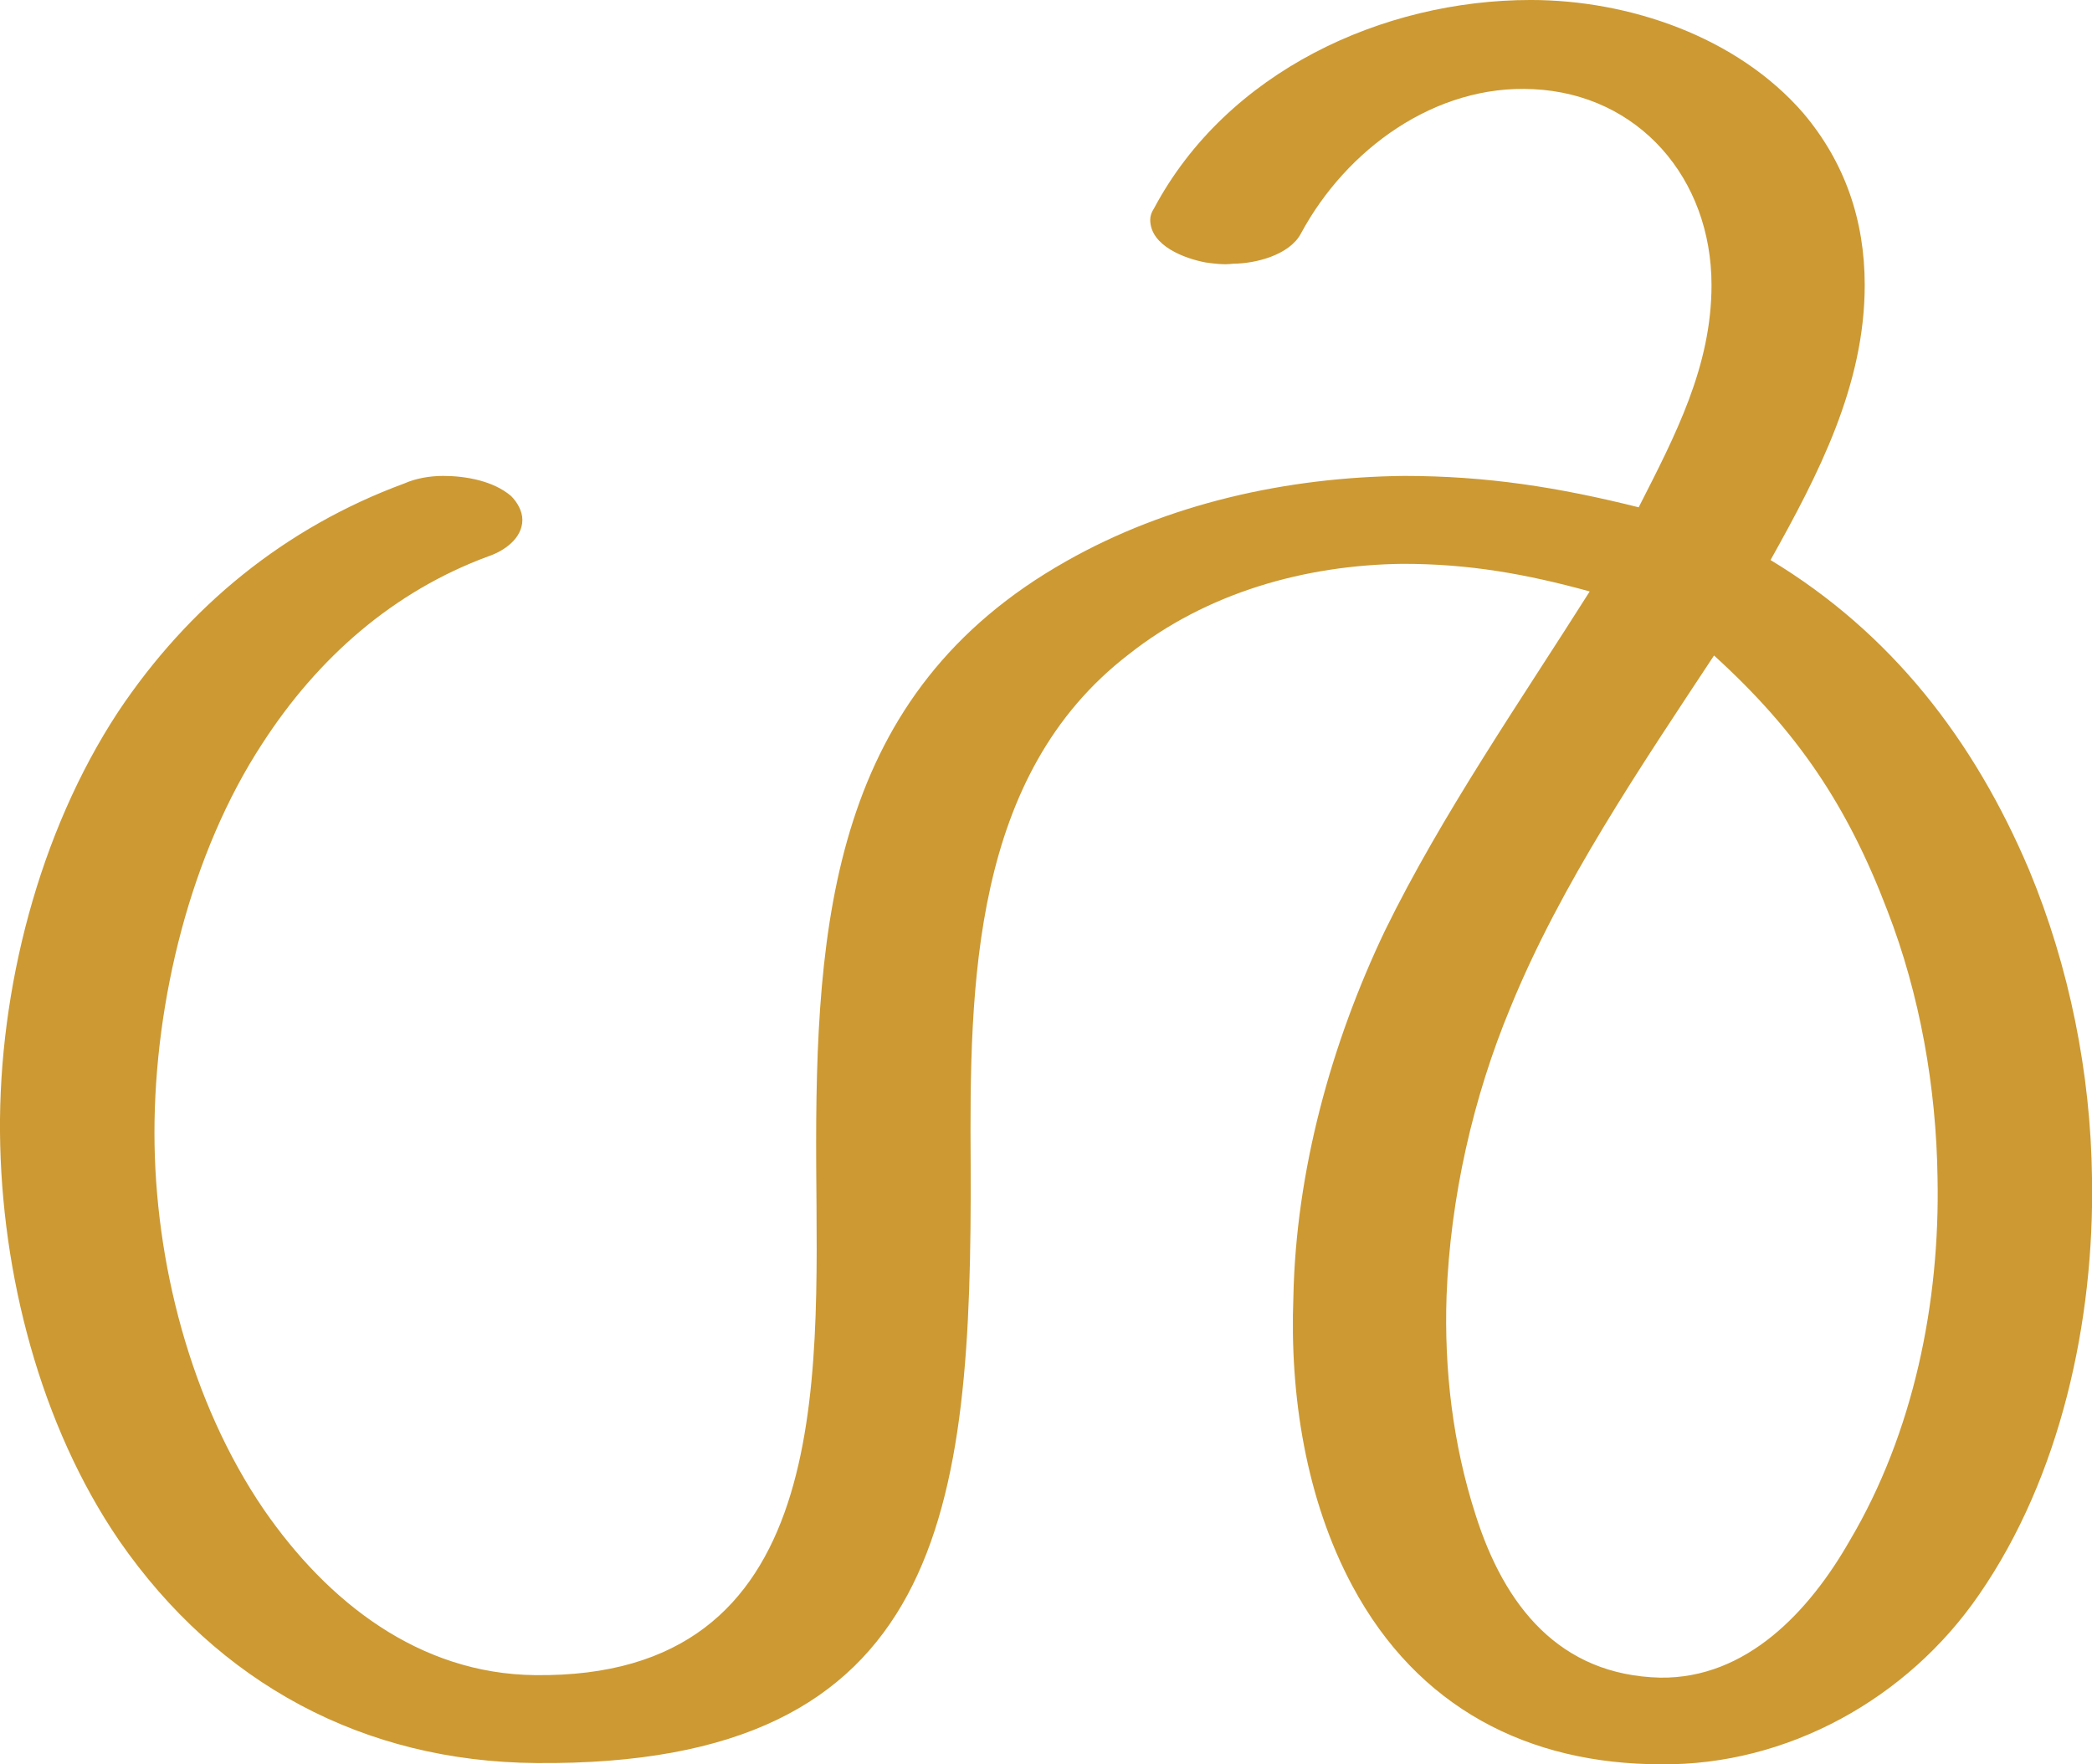 <?xml version="1.0" encoding="UTF-8"?>
<!DOCTYPE svg PUBLIC "-//W3C//DTD SVG 1.1//EN" "http://www.w3.org/Graphics/SVG/1.1/DTD/svg11.dtd">
<!-- Creator: CorelDRAW X8 -->
<svg xmlns="http://www.w3.org/2000/svg" xml:space="preserve" width="1666px" height="1405px" version="1.1" style="shape-rendering:geometricPrecision; text-rendering:geometricPrecision; image-rendering:optimizeQuality; fill-rule:evenodd; clip-rule:evenodd"
viewBox="0 0 1666 1405"
 xmlns:xlink="http://www.w3.org/1999/xlink">
 <defs>
  <style type="text/css">
   <![CDATA[
    .fil0 {fill:#CC9933;fill-rule:nonzero}
   ]]>
  </style>
 </defs>
 <g id="Layer_x0020_1">
  <path class="fil0" d="M1036 186c36,-67 107,-119 185,-115 84,4 142,71 142,156 0,65 -29,120 -58,177 -64,-16 -121,-25 -187,-25 -93,1 -188,22 -269,68 -186,105 -200,286 -199,481 1,174 13,409 -224,406 -92,-1 -165,-58 -216,-132 -58,-85 -87,-197 -87,-300 0,-105 29,-223 86,-310 44,-68 104,-121 180,-149 12,-4 27,-14 27,-29 0,-7 -4,-14 -9,-19 -14,-12 -36,-16 -54,-16 -11,0 -22,2 -31,6 -95,35 -172,98 -228,182 -63,96 -95,221 -94,335 1,112 32,233 95,325 79,114 195,176 332,177 326,3 347,-201 346,-476 -1,-144 1,-311 126,-407 62,-49 140,-71 218,-72 53,0 98,8 149,22 -55,87 -118,178 -163,270 -43,90 -71,192 -73,292 -3,78 10,161 47,230 52,97 140,142 246,142 100,1 196,-52 253,-135 65,-94 92,-218 90,-332 -1,-83 -18,-168 -50,-245 -44,-104 -110,-189 -206,-247 38,-68 75,-139 75,-219 0,-52 -16,-98 -49,-137 -53,-61 -139,-90 -217,-90 -118,0 -242,57 -300,166 -2,3 -3,6 -3,9 0,21 28,31 44,34 7,1 15,2 22,1 18,0 45,-7 54,-24zm329 336c66,60 106,119 138,203 26,67 39,141 40,213 2,99 -19,203 -70,289 -32,56 -82,110 -151,109 -80,-2 -124,-57 -147,-130 -18,-56 -25,-115 -23,-174 3,-78 21,-158 51,-230 40,-98 104,-192 162,-280z"/>
 </g>
</svg>
